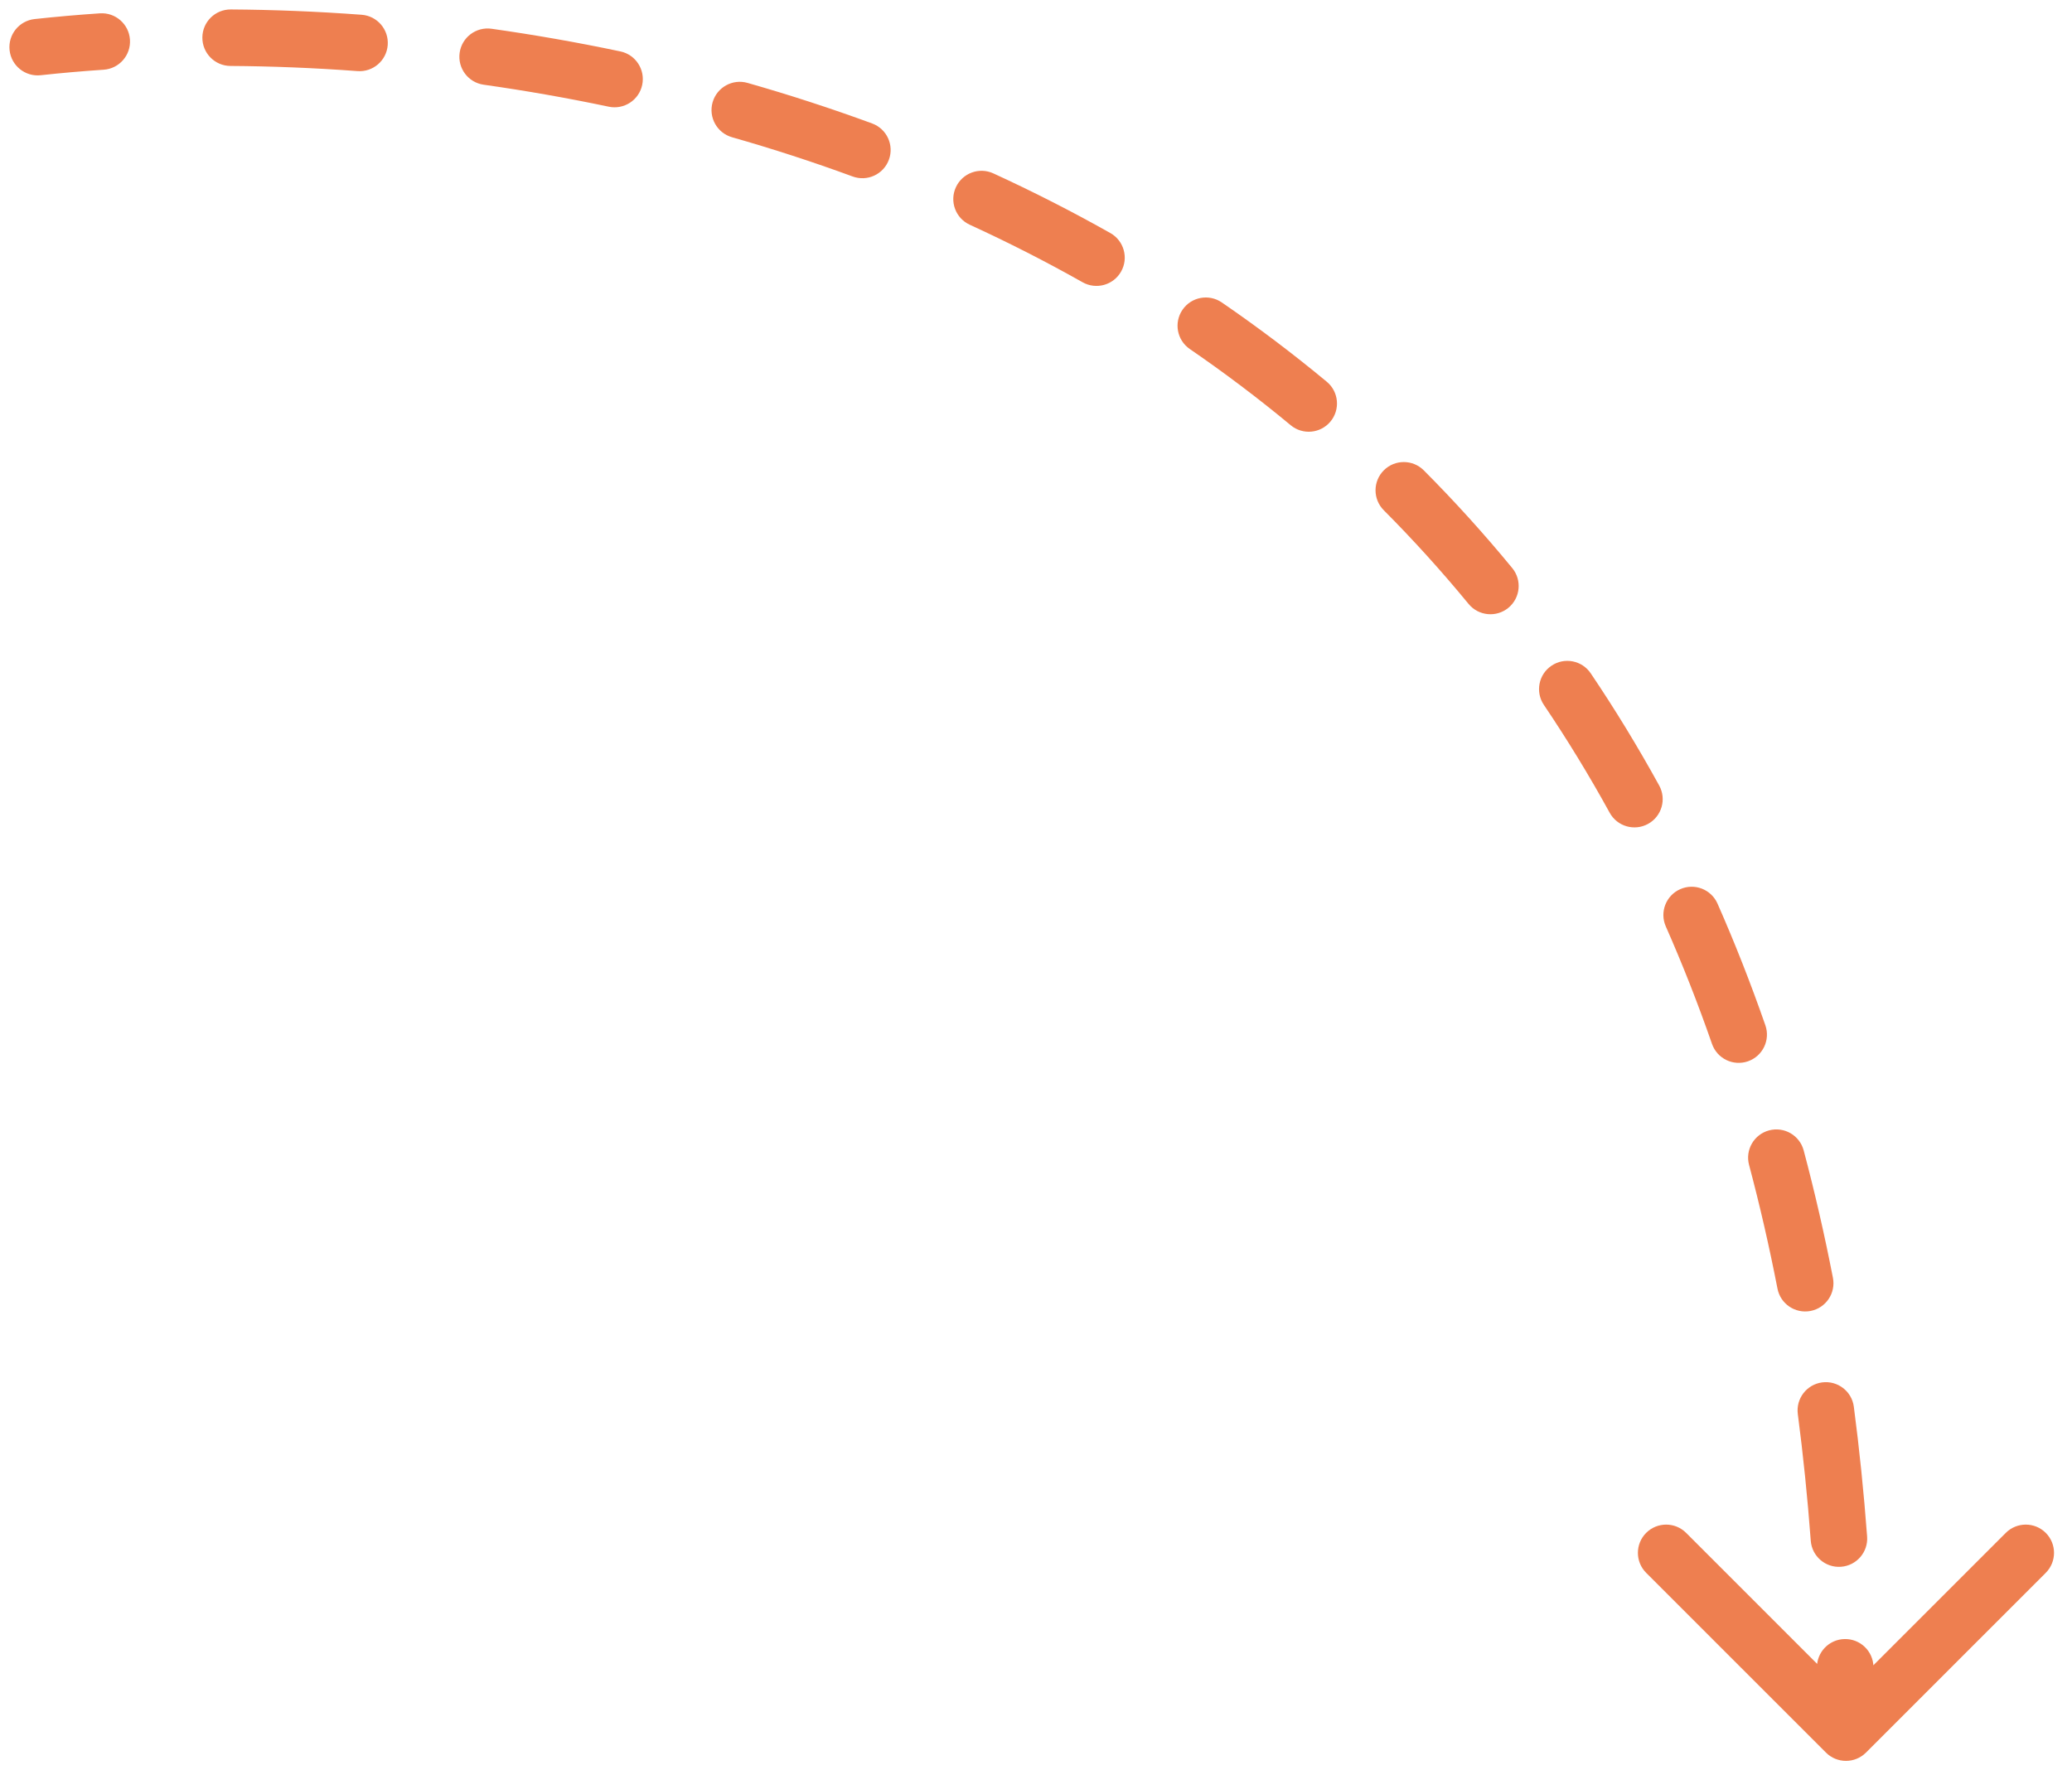 <svg width="110" height="94" viewBox="0 0 110 94" fill="none" xmlns="http://www.w3.org/2000/svg">
<path d="M1.838 1.012C1.014 1.102 0.419 1.842 0.509 2.666C0.598 3.489 1.339 4.084 2.162 3.994L1.838 1.012ZM96.939 93.061C97.525 93.646 98.475 93.646 99.061 93.061L108.607 83.515C109.192 82.929 109.192 81.979 108.607 81.393C108.021 80.808 107.071 80.808 106.485 81.393L98 89.879L89.515 81.393C88.929 80.808 87.979 80.808 87.393 81.393C86.808 81.979 86.808 82.929 87.393 83.515L96.939 93.061ZM5.503 3.702C6.33 3.646 6.955 2.931 6.899 2.104C6.844 1.278 6.128 0.653 5.302 0.708L5.503 3.702ZM12.252 0.502C11.424 0.497 10.748 1.164 10.743 1.992C10.738 2.821 11.405 3.497 12.233 3.502L12.252 0.502ZM18.977 3.775C19.803 3.837 20.522 3.217 20.584 2.391C20.645 1.565 20.025 0.845 19.199 0.784L18.977 3.775ZM26.098 1.527C25.277 1.411 24.518 1.982 24.402 2.802C24.286 3.623 24.857 4.382 25.677 4.498L26.098 1.527ZM32.316 5.665C33.127 5.836 33.923 5.318 34.094 4.507C34.265 3.697 33.746 2.901 32.936 2.73L32.316 5.665ZM39.686 4.402C38.889 4.174 38.059 4.636 37.831 5.432C37.604 6.229 38.065 7.059 38.862 7.287L39.686 4.402ZM45.266 9.371C46.043 9.657 46.905 9.258 47.191 8.48C47.477 7.703 47.078 6.841 46.3 6.555L45.266 9.371ZM52.735 9.206C51.982 8.861 51.091 9.191 50.746 9.944C50.4 10.697 50.73 11.587 51.483 11.933L52.735 9.206ZM57.474 14.988C58.196 15.395 59.111 15.14 59.518 14.418C59.925 13.697 59.67 12.782 58.948 12.375L57.474 14.988ZM64.863 16.059C64.18 15.591 63.246 15.764 62.778 16.448C62.309 17.131 62.483 18.064 63.166 18.533L64.863 16.059ZM68.521 22.578C69.158 23.108 70.104 23.02 70.633 22.383C71.162 21.746 71.075 20.8 70.438 20.271L68.521 22.578ZM75.589 24.976C75.004 24.389 74.054 24.387 73.467 24.971C72.88 25.556 72.878 26.506 73.463 27.093L75.589 24.976ZM77.965 32.068C78.491 32.708 79.437 32.8 80.077 32.275C80.717 31.749 80.809 30.803 80.283 30.163L77.965 32.068ZM84.45 35.752C83.986 35.065 83.054 34.884 82.367 35.348C81.68 35.811 81.499 36.744 81.963 37.43L84.45 35.752ZM85.456 43.155C85.854 43.881 86.766 44.147 87.493 43.748C88.219 43.349 88.484 42.437 88.085 41.711L85.456 43.155ZM91.18 47.979C90.845 47.221 89.96 46.878 89.202 47.213C88.444 47.547 88.1 48.433 88.435 49.191L91.18 47.979ZM90.888 55.429C91.161 56.212 92.016 56.625 92.798 56.353C93.58 56.081 93.994 55.226 93.722 54.443L90.888 55.429ZM95.755 61.084C95.541 60.284 94.72 59.808 93.919 60.021C93.119 60.234 92.642 61.056 92.856 61.857L95.755 61.084ZM94.364 68.423C94.522 69.237 95.309 69.767 96.123 69.609C96.936 69.451 97.467 68.663 97.308 67.85L94.364 68.423ZM98.418 74.696C98.311 73.874 97.558 73.296 96.736 73.403C95.915 73.511 95.336 74.264 95.444 75.086L98.418 74.696ZM96.131 81.809C96.192 82.635 96.912 83.255 97.738 83.193C98.564 83.132 99.184 82.412 99.123 81.586L96.131 81.809ZM99.459 88.495C99.439 87.666 98.752 87.011 97.924 87.031C97.095 87.05 96.44 87.738 96.46 88.566L99.459 88.495ZM2.162 3.994C3.239 3.877 4.354 3.779 5.503 3.702L5.302 0.708C4.113 0.788 2.956 0.89 1.838 1.012L2.162 3.994ZM12.233 3.502C14.409 3.516 16.663 3.603 18.977 3.775L19.199 0.784C16.817 0.607 14.495 0.516 12.252 0.502L12.233 3.502ZM25.677 4.498C27.863 4.807 30.081 5.194 32.316 5.665L32.936 2.73C30.632 2.244 28.348 1.846 26.098 1.527L25.677 4.498ZM38.862 7.287C40.998 7.896 43.137 8.589 45.266 9.371L46.3 6.555C44.099 5.747 41.89 5.031 39.686 4.402L38.862 7.287ZM51.483 11.933C53.505 12.861 55.505 13.877 57.474 14.988L58.948 12.375C56.904 11.222 54.829 10.168 52.735 9.206L51.483 11.933ZM63.166 18.533C64.993 19.787 66.782 21.134 68.521 22.578L70.438 20.271C68.626 18.766 66.764 17.364 64.863 16.059L63.166 18.533ZM73.463 27.093C75.019 28.656 76.523 30.313 77.965 32.068L80.283 30.163C78.779 28.333 77.212 26.606 75.589 24.976L73.463 27.093ZM81.963 37.43C83.189 39.247 84.356 41.154 85.456 43.155L88.085 41.711C86.941 39.63 85.727 37.645 84.45 35.752L81.963 37.43ZM88.435 49.191C89.316 51.187 90.136 53.266 90.888 55.429L93.722 54.443C92.943 52.205 92.094 50.051 91.18 47.979L88.435 49.191ZM92.856 61.857C93.419 63.972 93.923 66.16 94.364 68.423L97.308 67.85C96.855 65.522 96.336 63.267 95.755 61.084L92.856 61.857ZM95.444 75.086C95.729 77.263 95.959 79.504 96.131 81.809L99.123 81.586C98.947 79.226 98.711 76.93 98.418 74.696L95.444 75.086ZM96.46 88.566C96.486 89.696 96.5 90.841 96.5 92H99.5C99.5 90.817 99.486 89.649 99.459 88.495L96.46 88.566Z" fill="#EE7F50"/>
</svg>
